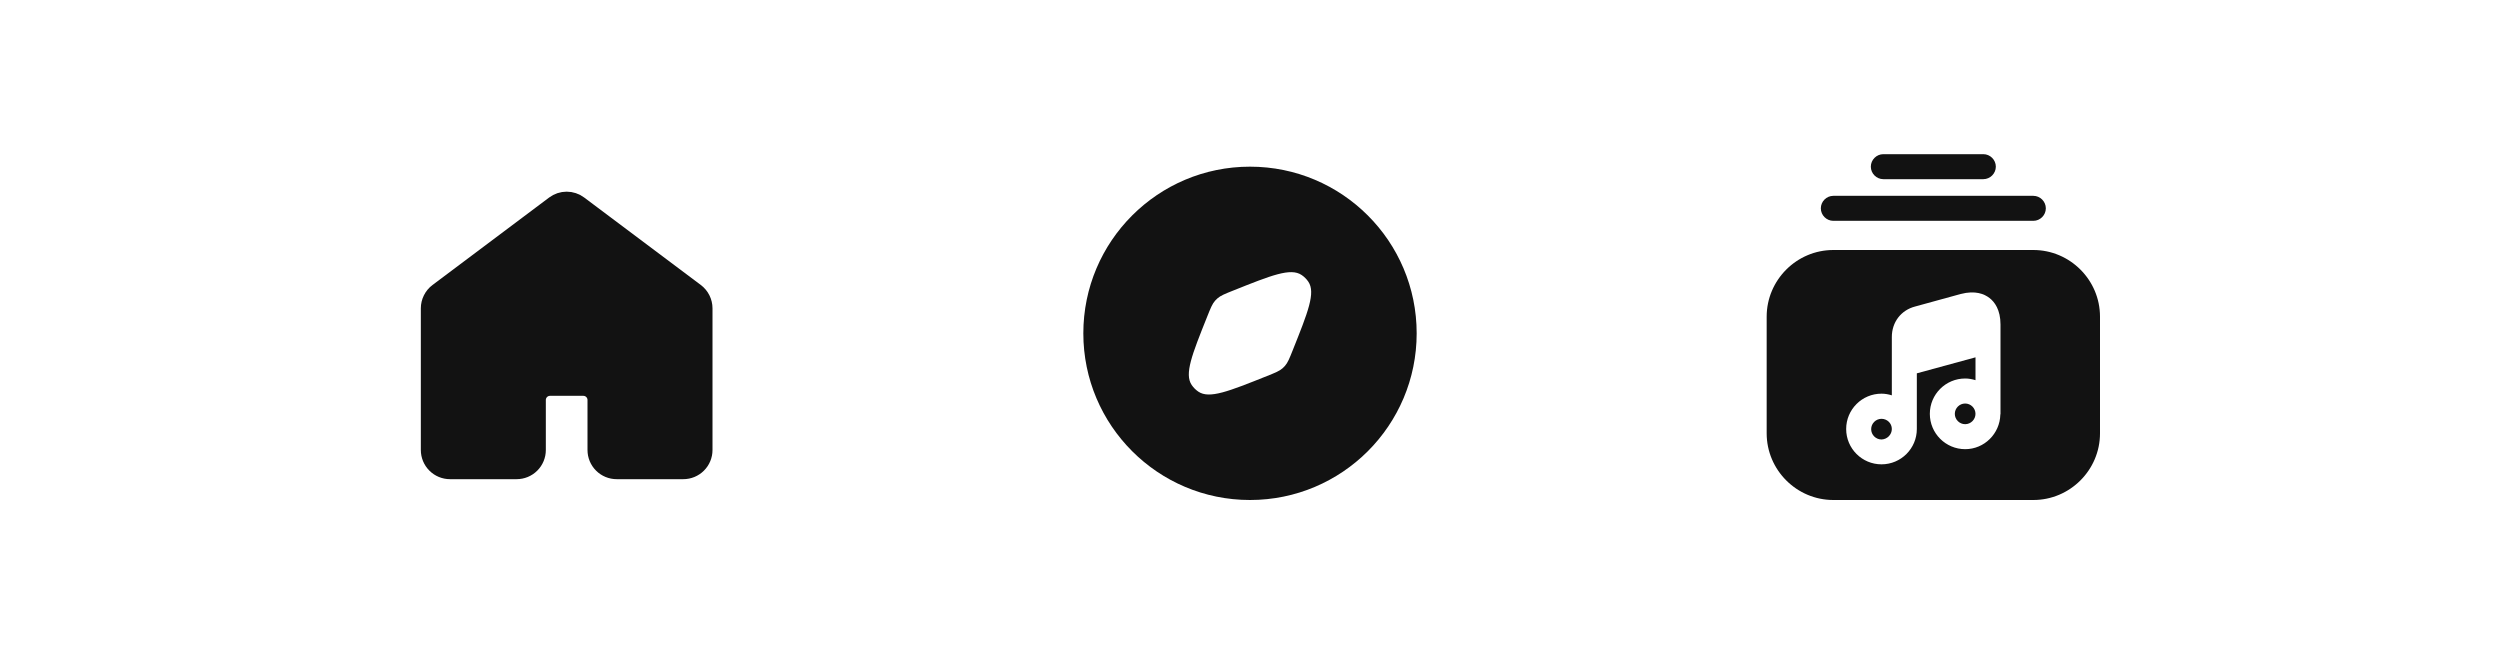 <svg width="150" height="39" viewBox="0 0 150 39" fill="none" xmlns="http://www.w3.org/2000/svg">
<path d="M122 13.25H110C109.59 13.25 109.25 12.91 109.25 12.5C109.25 12.09 109.59 11.75 110 11.75H122C122.41 11.75 122.75 12.09 122.75 12.5C122.75 12.91 122.41 13.25 122 13.25Z" fill="#121212"/>
<path d="M119 10.75H113C112.59 10.75 112.25 10.41 112.25 10C112.25 9.59 112.59 9.25 113 9.25H119C119.41 9.25 119.75 9.59 119.75 10C119.75 10.41 119.41 10.75 119 10.75Z" fill="#121212"/>
<path d="M117.909 24.211C117.569 24.211 117.289 24.491 117.289 24.831C117.289 25.171 117.569 25.451 117.909 25.451C118.249 25.451 118.529 25.171 118.529 24.831C118.529 24.491 118.249 24.211 117.909 24.211Z" fill="#121212"/>
<path d="M113.51 25.739C113.51 25.399 113.23 25.129 112.89 25.129C112.55 25.129 112.27 25.409 112.27 25.749C112.27 26.089 112.55 26.369 112.89 26.369C113.23 26.359 113.51 26.079 113.51 25.739Z" fill="#121212"/>
<path d="M122 15H110C107.8 15 106 16.8 106 19V26C106 28.2 107.8 30 110 30H122C124.2 30 126 28.2 126 26V19C126 16.8 124.2 15 122 15ZM120.03 20.46V24.83C120.03 24.85 120.02 24.86 120.02 24.88C119.99 26.02 119.06 26.95 117.91 26.95C116.74 26.95 115.79 26 115.79 24.83C115.79 23.66 116.74 22.71 117.91 22.71C118.13 22.71 118.33 22.75 118.53 22.81V21.44L115.01 22.4V25.73V25.74C115.01 26.91 114.06 27.86 112.89 27.86C111.72 27.86 110.77 26.91 110.77 25.74C110.77 24.57 111.72 23.62 112.89 23.62C113.11 23.62 113.31 23.66 113.51 23.72V21.82V20.22C113.51 19.33 114.06 18.61 114.91 18.39L117.64 17.64C118.52 17.41 119.06 17.64 119.37 17.88C119.67 18.11 120.03 18.58 120.03 19.47V20.46Z" fill="#121212"/>
<path d="M42 27V18.5C42 18.345 41.964 18.192 41.894 18.053C41.825 17.914 41.724 17.793 41.6 17.7L34.6 12.45C34.427 12.32 34.216 12.25 34 12.25C33.784 12.25 33.573 12.32 33.4 12.45L26.4 17.7C26.276 17.793 26.175 17.914 26.106 18.053C26.036 18.192 26 18.345 26 18.5V27C26 27.265 26.105 27.52 26.293 27.707C26.48 27.895 26.735 28 27 28H31C31.265 28 31.52 27.895 31.707 27.707C31.895 27.52 32 27.265 32 27V24C32 23.735 32.105 23.48 32.293 23.293C32.48 23.105 32.735 23 33 23H35C35.265 23 35.52 23.105 35.707 23.293C35.895 23.48 36 23.735 36 24V27C36 27.265 36.105 27.52 36.293 27.707C36.48 27.895 36.735 28 37 28H41C41.265 28 41.52 27.895 41.707 27.707C41.895 27.52 42 27.265 42 27Z" fill="#121212" stroke="#121212" stroke-width="1.5" stroke-linecap="round" stroke-linejoin="round"/>
<path fill-rule="evenodd" clip-rule="evenodd" d="M75 30C80.523 30 85 25.523 85 20C85 14.477 80.523 10 75 10C69.477 10 65 14.477 65 20C65 25.523 69.477 30 75 30ZM76.956 22.095C76.763 22.264 76.517 22.363 76.024 22.56C73.714 23.484 72.559 23.946 71.9 23.498C71.743 23.391 71.608 23.256 71.502 23.1C71.054 22.44 71.516 21.285 72.44 18.976C72.637 18.483 72.735 18.237 72.905 18.043C72.948 17.994 72.994 17.948 73.044 17.905C73.237 17.735 73.483 17.637 73.976 17.44C76.286 16.516 77.441 16.054 78.1 16.502C78.257 16.608 78.391 16.743 78.498 16.899C78.946 17.559 78.484 18.714 77.56 21.024C77.363 21.517 77.265 21.763 77.095 21.956C77.052 22.005 77.005 22.052 76.956 22.095Z" fill="#121212"/>
</svg>
